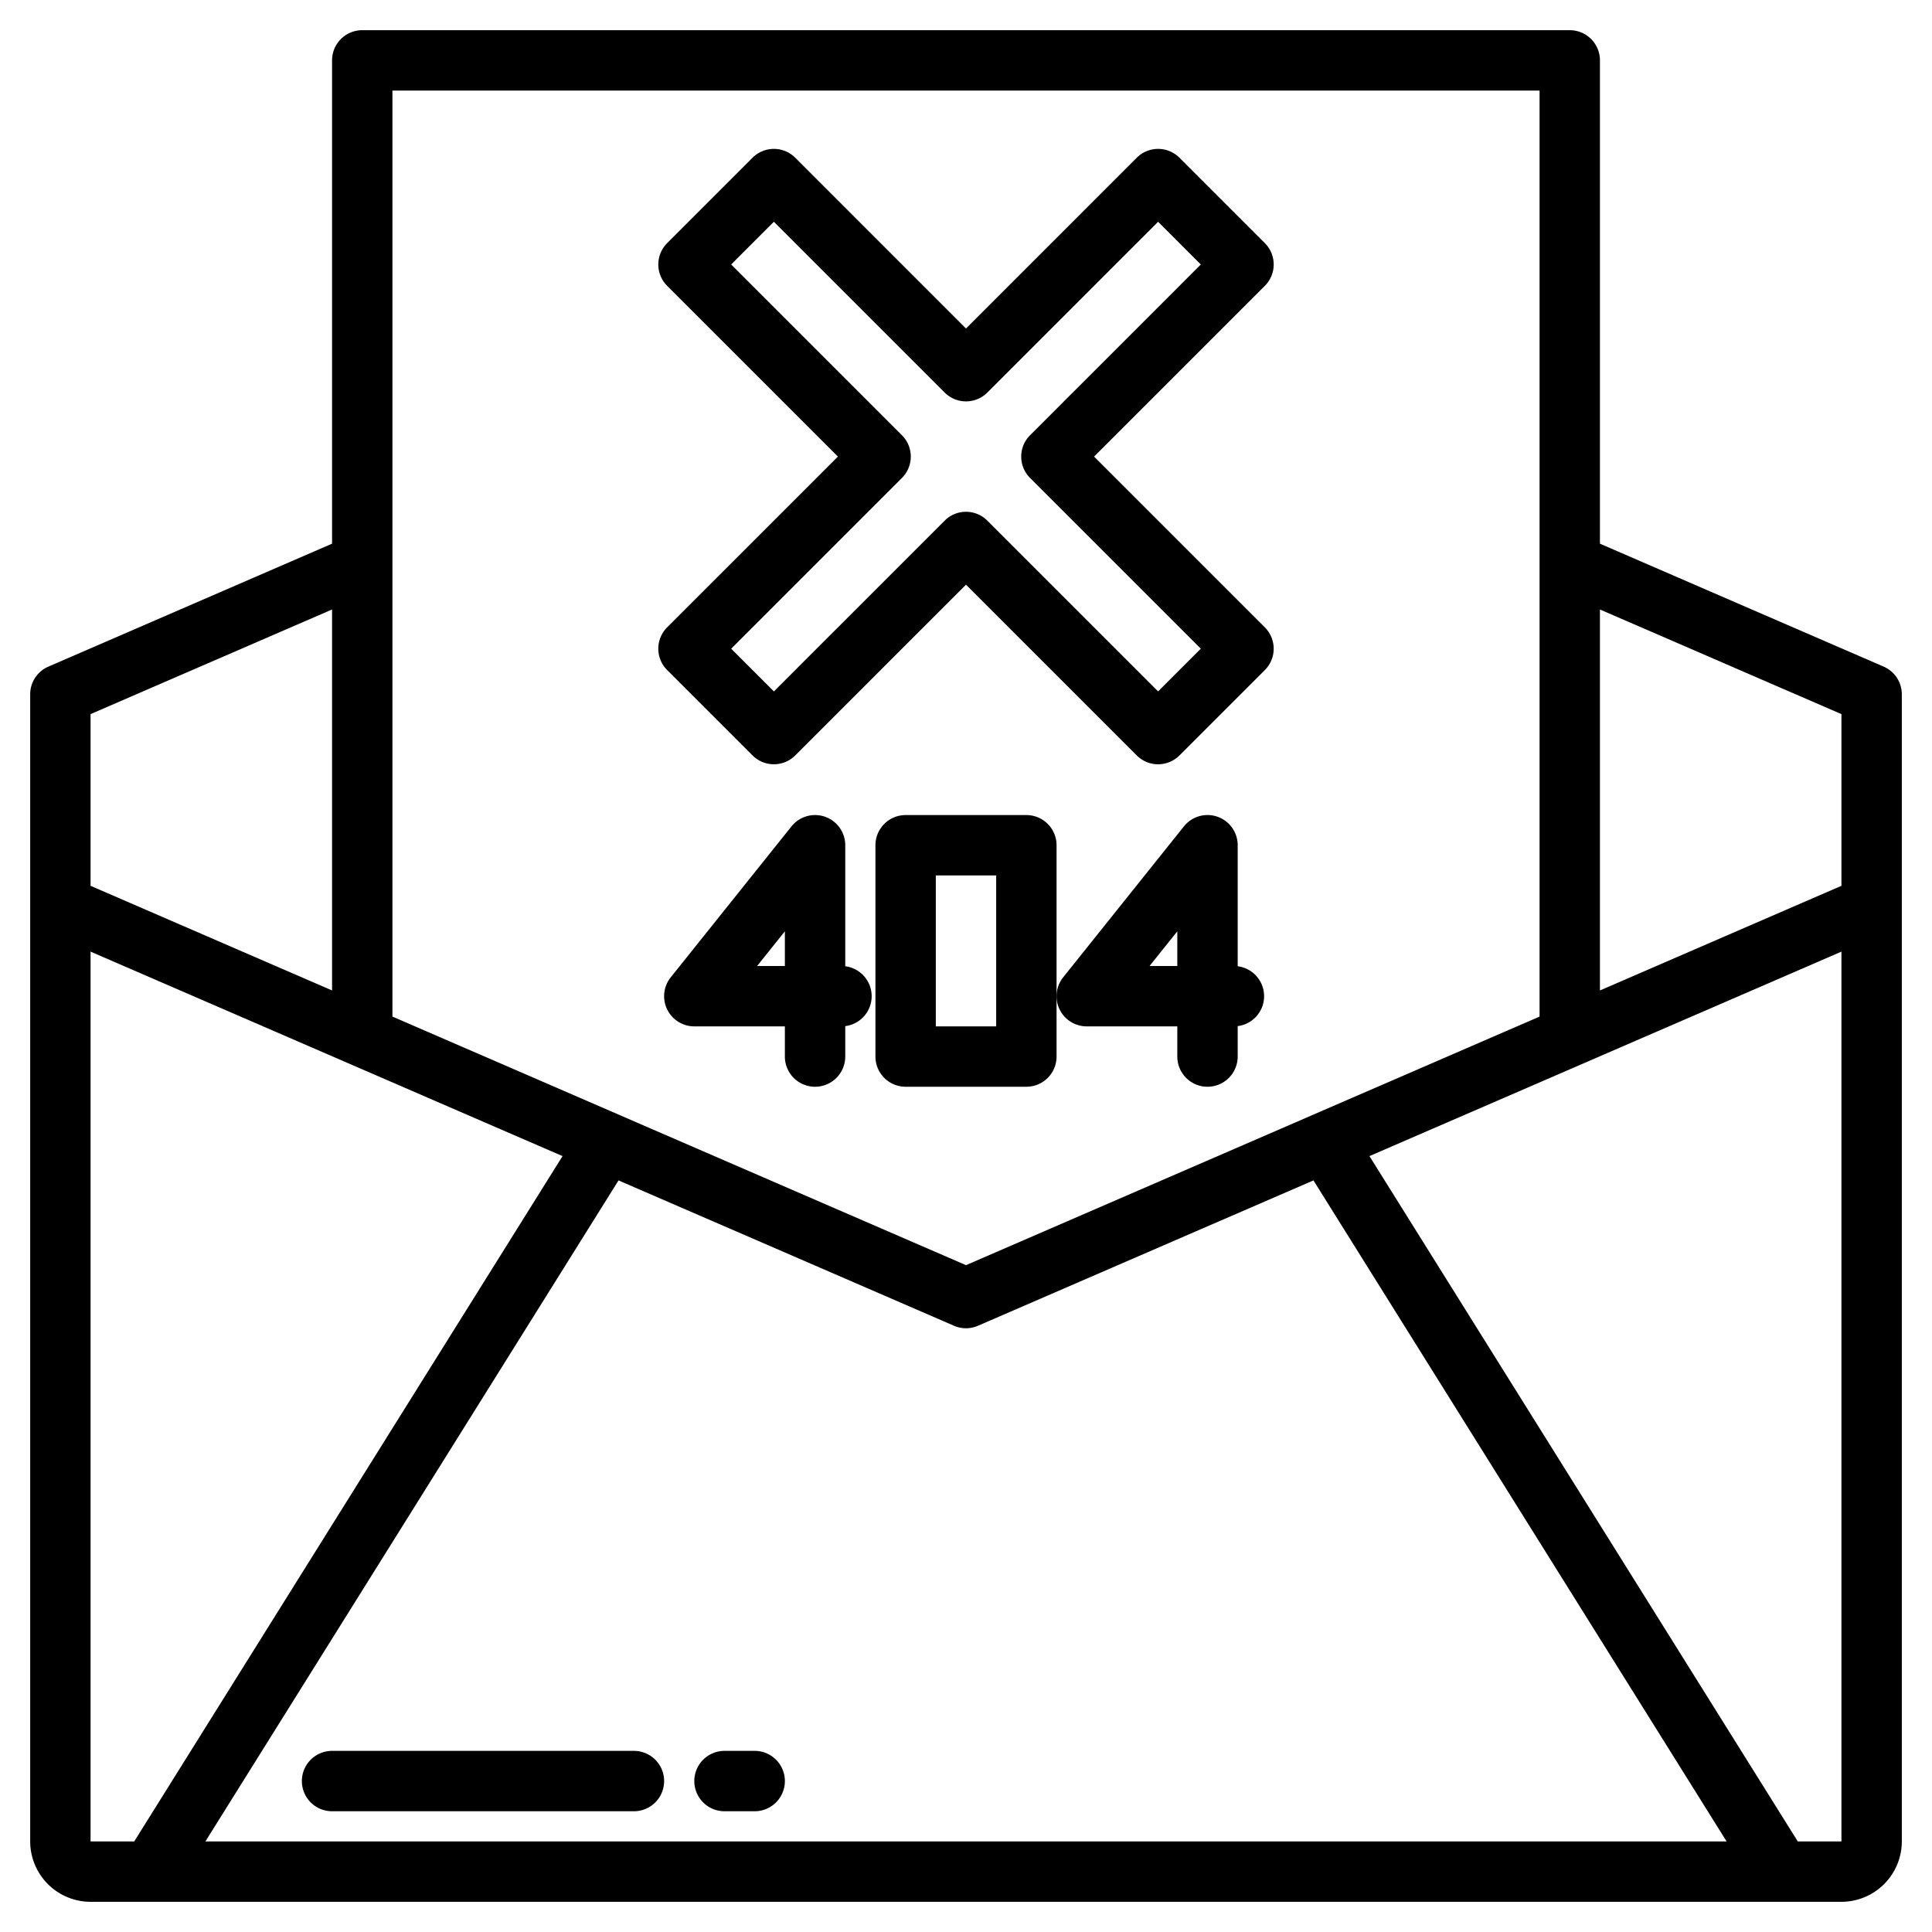 <?xml version="1.0"?>
<svg xmlns="http://www.w3.org/2000/svg" width="512" height="512" viewBox="0 0 512 512"><g><path d="M499.18,176.66,424,144.08V16a8,8,0,0,0-8-8H96a8,8,0,0,0-8,8V144.08L12.82,176.66A7.994,7.994,0,0,0,8,184V488a16.021,16.021,0,0,0,16,16H488a16.021,16.021,0,0,0,16-16V184A7.994,7.994,0,0,0,499.18,176.66ZM104,24H408V269.41L256,335.28,104,269.41ZM24,189.25l64-27.73V262.48L24,234.75ZM24,488V252.19l125.08,54.19L35.57,488Zm30.43,0L163.92,312.82l88.9,38.52a7.991,7.991,0,0,0,6.36,0l88.9-38.52L457.57,488ZM488,488H476.43L362.92,306.38,488,252.19Zm0-253.25-64,27.73V161.52l64,27.73Z"/><path d="M88,480h80a8,8,0,0,0,0-16H88a8,8,0,0,0,0,16Z"/><path d="M192,480h8a8,8,0,0,0,0-16h-8a8,8,0,0,0,0,16Z"/><path d="M176.8,177.567l22.63,22.63a8,8,0,0,0,11.314,0L256,154.943,301.253,200.2a8,8,0,0,0,11.314,0l22.63-22.63a8,8,0,0,0,0-11.314L289.943,121,335.2,75.747a8,8,0,0,0,0-11.314L312.567,41.8a8,8,0,0,0-11.314,0L256,87.057,210.747,41.8a8,8,0,0,0-11.314,0L176.8,64.433a8,8,0,0,0,0,11.314L222.057,121,176.8,166.253A8,8,0,0,0,176.8,177.567Zm62.224-50.91a8,8,0,0,0,0-11.314L193.773,70.09,205.09,58.773l45.253,45.254a8,8,0,0,0,11.314,0L306.91,58.773,318.227,70.09l-45.254,45.253a8,8,0,0,0,0,11.314l45.254,45.253L306.91,183.227l-45.253-45.254a8,8,0,0,0-11.314,0L205.09,183.227,193.773,171.91Z"/><path d="M224,256.069V224c0-.02,0-.033,0-.052A8,8,0,0,0,209.753,219l-32,40A8,8,0,0,0,184,272h24v8a8,8,0,0,0,16,0v-8.069a7.993,7.993,0,0,0,0-15.862ZM200.645,256,208,246.806V256Z"/><path d="M328,256.07V223.95A8,8,0,0,0,313.75,219l-32,40A8,8,0,0,0,288,272h24v8a8,8,0,0,0,16,0v-8.07a7.992,7.992,0,0,0,0-15.86ZM312,256h-7.36l7.36-9.19Z"/><path d="M272,216H240a8,8,0,0,0-8,8v56a8,8,0,0,0,8,8h32a8,8,0,0,0,8-8V224A8,8,0,0,0,272,216Zm-8,56H248V232h16Z"/></g></svg>
